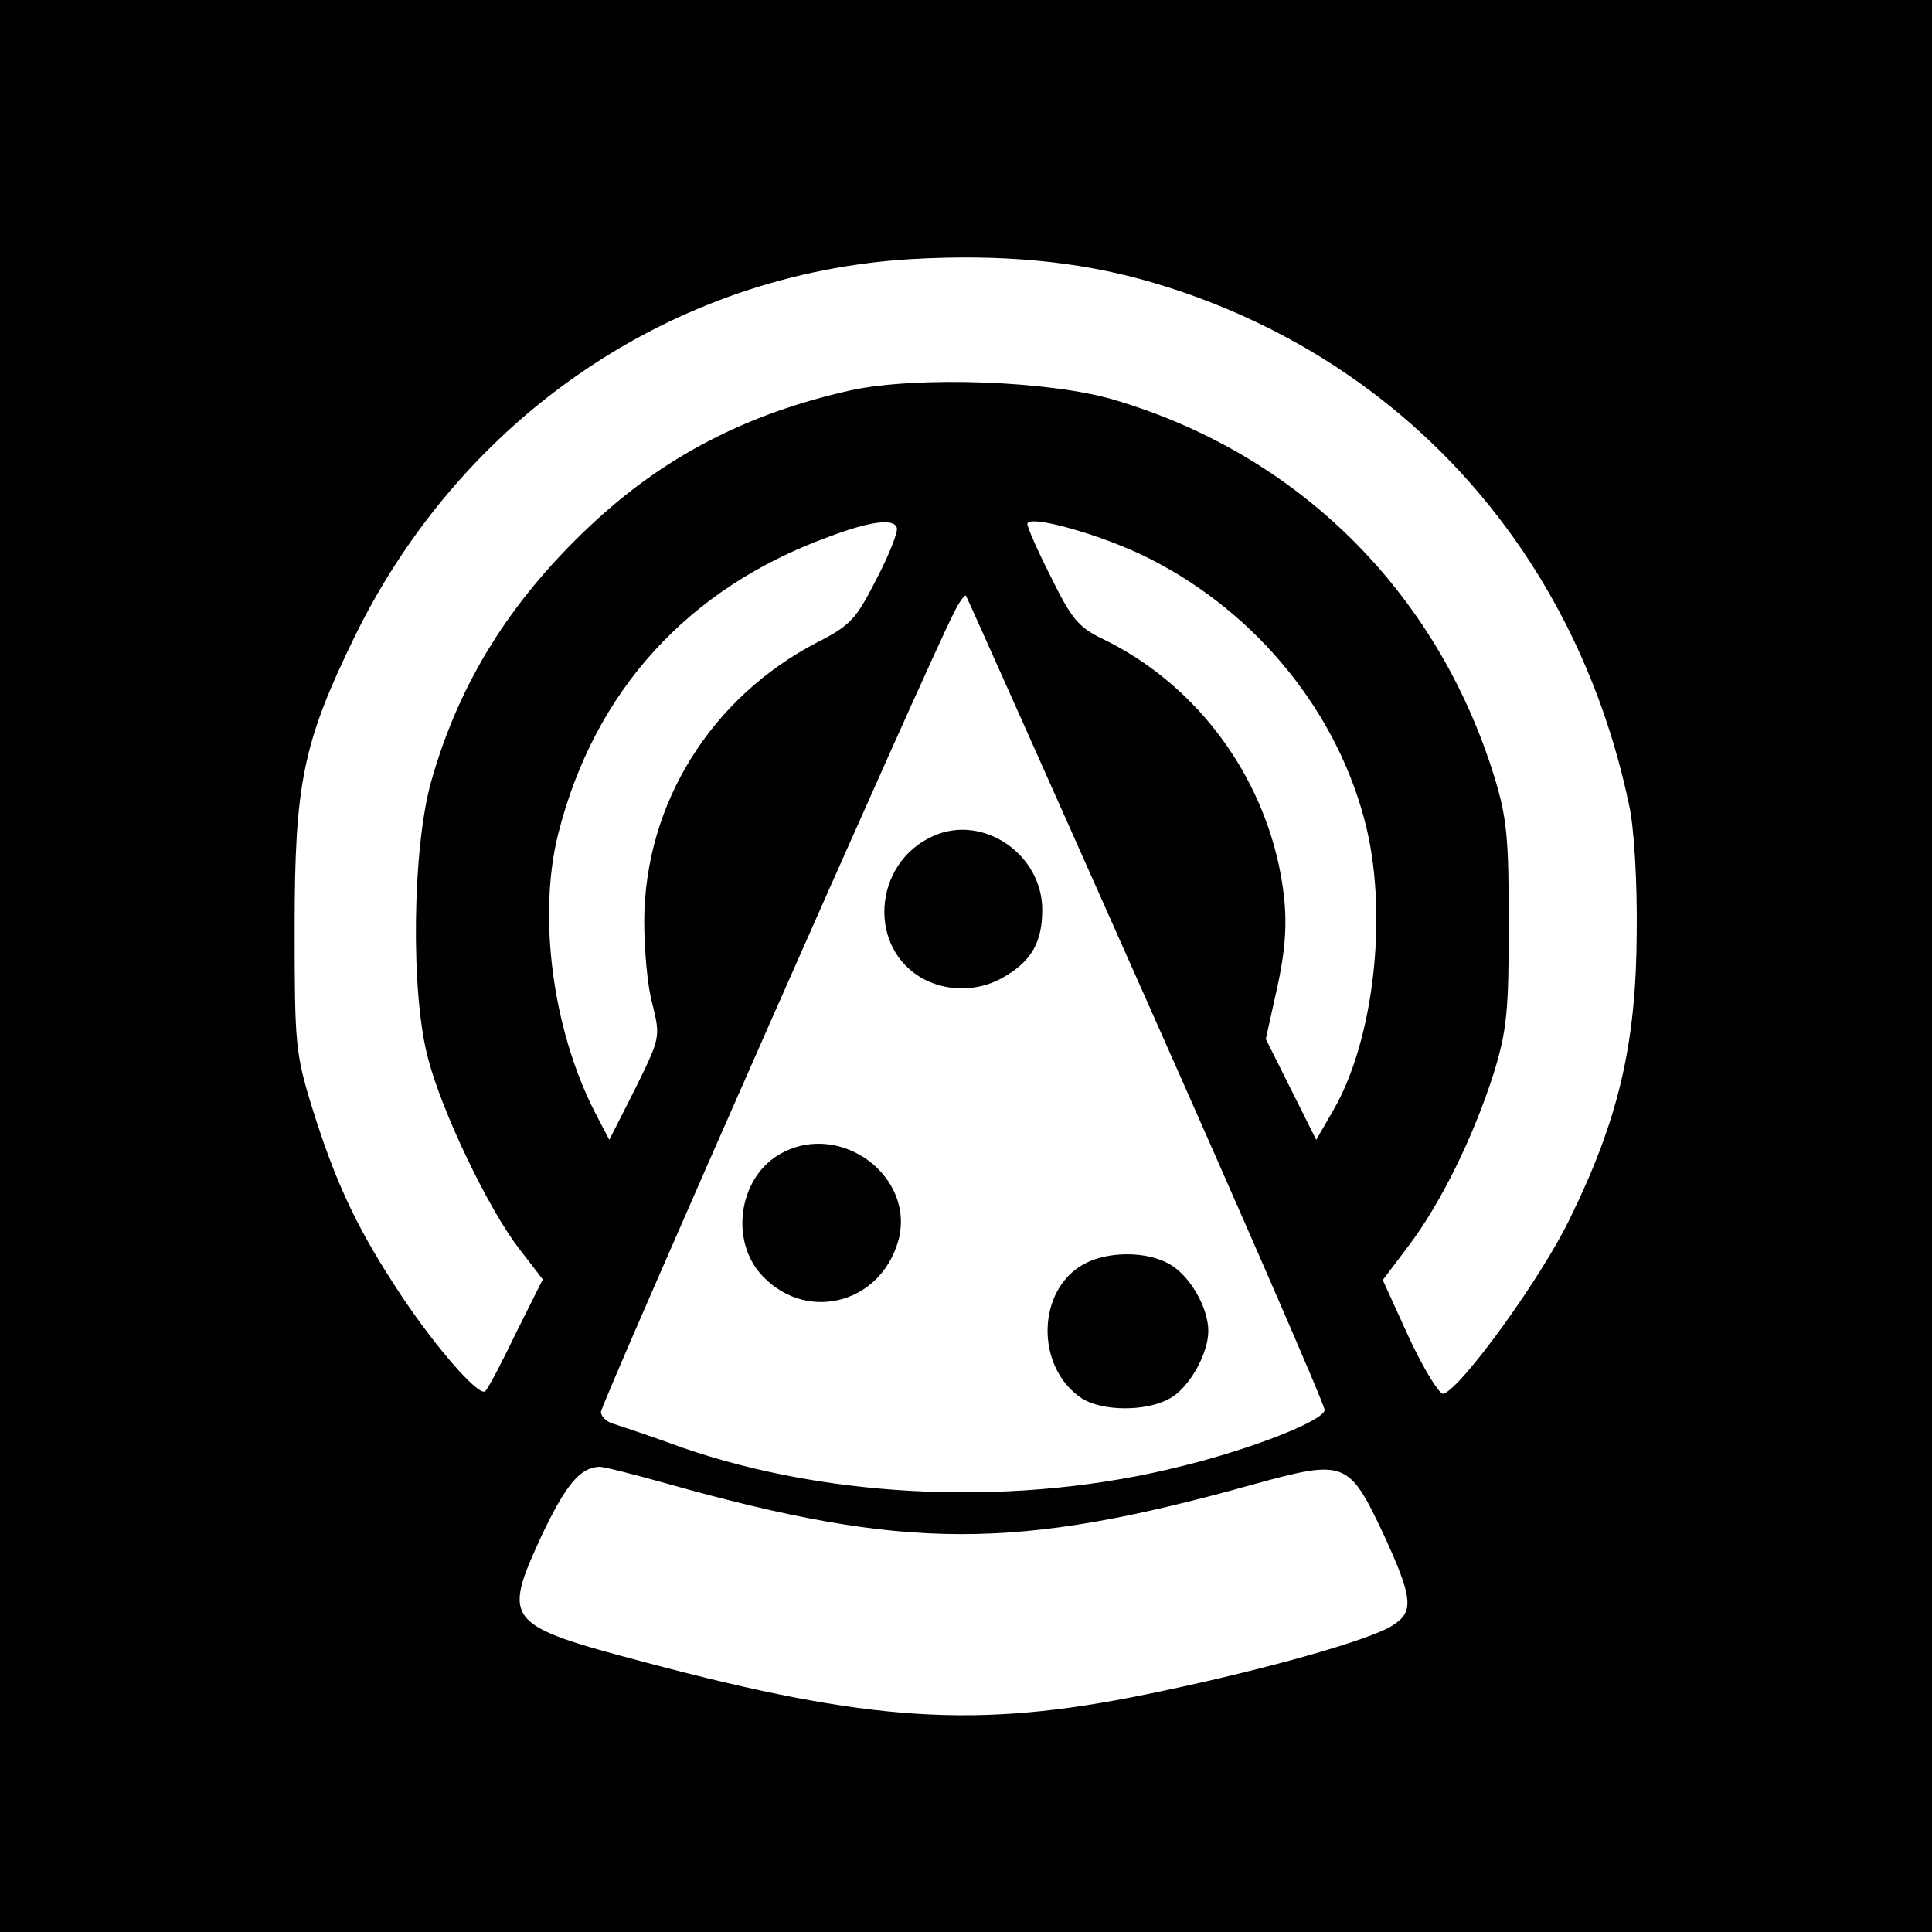 <?xml version="1.0" standalone="no"?>
<!DOCTYPE svg PUBLIC "-//W3C//DTD SVG 20010904//EN"
 "http://www.w3.org/TR/2001/REC-SVG-20010904/DTD/svg10.dtd">
<svg version="1.0" xmlns="http://www.w3.org/2000/svg"
 width="299pt" height="299pt" viewBox="0 0 299 299"
 preserveAspectRatio="xMidYMid meet">
<g transform="translate(0,299) scale(0.1,-0.1)"
fill="#000000" stroke="none">
<path d="M0 1495 l0 -1495 1495 0 1495 0 0 1495 0 1495 -1495 0 -1495 0 0
-1495z m1776 1060 c384 -110 661 -411 745 -810 8 -34 13 -121 12 -200 -1 -171
-28 -287 -103 -440 -44 -92 -168 -263 -196 -272 -6 -2 -30 37 -53 86 l-41 90
40 53 c50 66 101 170 132 268 20 65 23 96 23 230 0 135 -3 165 -23 230 -89
285 -303 497 -587 581 -100 30 -306 37 -408 15 -162 -36 -292 -104 -405 -211
-122 -115 -201 -241 -244 -392 -30 -103 -33 -332 -5 -433 22 -83 93 -231 140
-292 l37 -48 -41 -82 c-22 -46 -43 -86 -48 -91 -10 -10 -86 78 -143 168 -59
91 -91 162 -125 271 -26 84 -27 100 -27 279 0 223 13 286 93 450 167 341 493
562 861 584 139 8 257 -3 366 -34z m-420 -462 c-31 -61 -40 -71 -91 -97 -164
-85 -267 -249 -268 -431 0 -44 5 -103 13 -130 12 -50 12 -51 -27 -130 l-40
-79 -23 44 c-65 128 -88 303 -56 430 56 221 201 380 418 459 66 25 102 29 106
14 2 -6 -12 -42 -32 -80z m422 33 c169 -85 295 -242 337 -418 33 -140 10 -331
-52 -437 l-26 -45 -39 78 -39 78 15 68 c19 82 20 130 5 202 -33 151 -134 282
-272 349 -38 18 -49 32 -80 95 -21 41 -37 78 -37 83 0 16 117 -17 188 -53z
m-4 -683 c152 -342 276 -627 276 -635 0 -16 -111 -60 -221 -87 -249 -63 -541
-52 -774 29 -49 18 -98 34 -107 37 -10 3 -18 11 -18 18 0 12 509 1166 546
1236 8 17 17 29 19 27 1 -1 127 -283 279 -625z m-742 -749 c370 -104 539 -104
905 -2 145 40 150 38 204 -76 45 -98 48 -120 15 -141 -34 -23 -205 -71 -381
-107 -263 -54 -429 -43 -775 49 -219 58 -223 63 -162 196 38 80 60 106 90 107
7 0 54 -12 104 -26z"/>
<path d="M1444 1696 c-94 -42 -102 -176 -13 -222 39 -20 88 -18 126 6 40 24
56 53 56 102 0 86 -92 149 -169 114z"/>
<path d="M1209 1205 c-63 -34 -80 -128 -34 -184 67 -79 186 -52 215 48 28 99
-88 187 -181 136z"/>
<path d="M1678 1034 c-74 -40 -76 -160 -4 -208 31 -20 98 -21 135 -1 30 15 61
69 61 105 0 36 -28 85 -59 103 -35 21 -96 21 -133 1z"/>
</g>
</svg>
